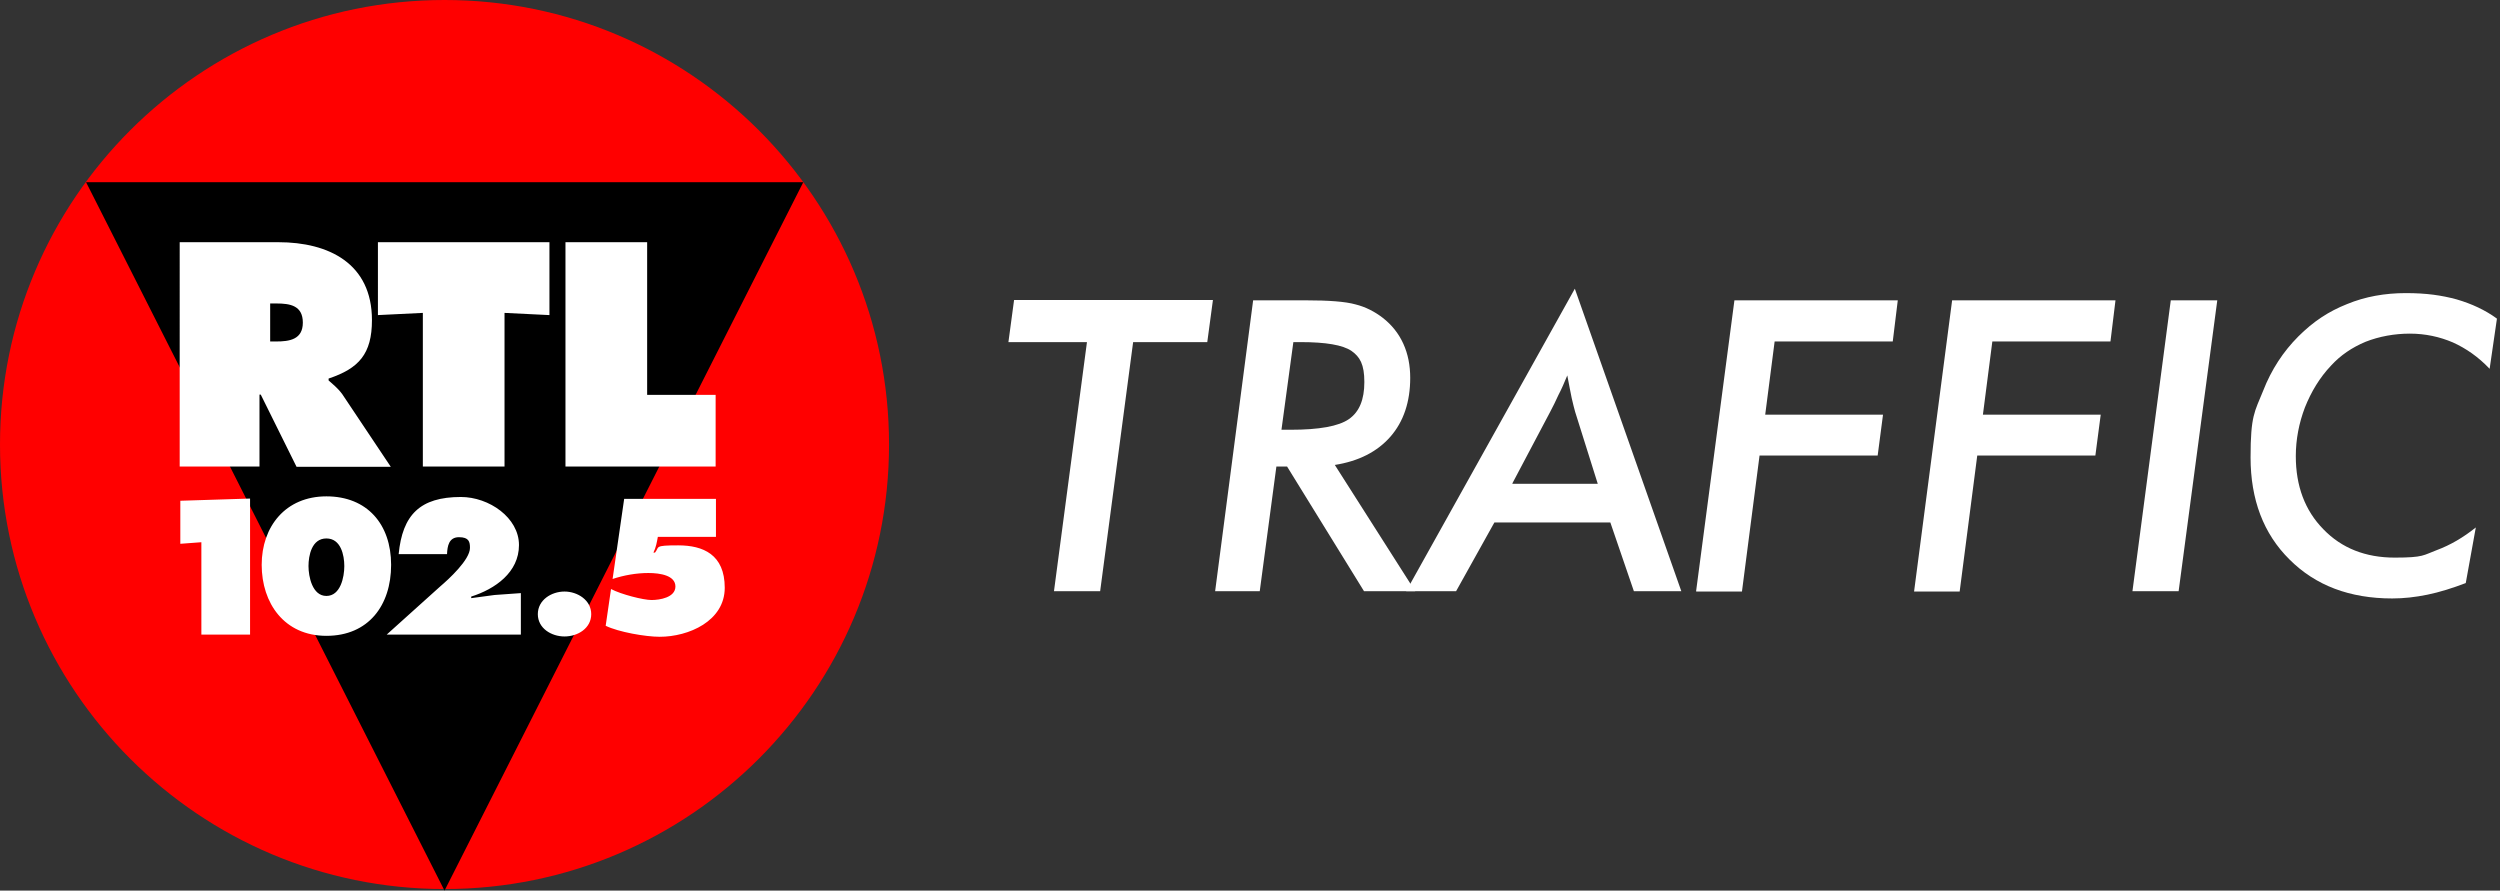 <svg xmlns="http://www.w3.org/2000/svg" id="Layer_1" version="1.1" viewBox="0 0 795.8 283.5"><rect x="0" y="0" width="795.8" height="283.5" fill="#333333" stroke="none"/><defs><style>.st0,.st1{fill:#fff}.st1,.st2{fill-rule:evenodd}.st4{isolation:isolate}</style></defs><g id="loghi"><path d="M0 141.5C0 63.4 63.4 0 141.5 0S283 63.4 283 141.5 219.6 283 141.5 283 0 219.6 0 141.5" style="fill:red"/><path d="M27.4 58h228.3L141.5 283.5z" class="st2"/><path d="M86 96.6h2c4.4 0 8.4.7 8.4 6.1s-4.3 6-8.5 6H86zm-28.8 51.9h25.4v-22.9h.4l11.4 23h30l-15.5-23.2c-1.5-2-3.1-3.2-4.3-4.3v-.6c9.6-3.2 13.8-7.8 13.8-18.6 0-18-13.7-24.8-29.8-24.8H57.2zM120.3 100.3l14.3-.7v48.9h26V99.6l14.3.7V77.1h-54.6zM180 148.5h47.8v-22.8H206V77.1h-26zM103.9 171.4c4.6 0 5.7 5.3 5.7 8.8s-1.2 9.5-5.7 9.5-5.7-6.2-5.7-9.5 1-8.8 5.7-8.8m0-13.4c-13 0-20.6 9.6-20.6 21.8s7.2 22.6 20.6 22.6 20.6-9.7 20.6-22.6-7.6-21.8-20.6-21.8M165.8 202v-13.2l-8.4.6-7.4 1v-.5c7.6-2.4 15.2-7.7 15.2-16.4s-9.5-15.3-18.5-15.3c-13 0-18.6 5.7-19.8 18.2h15.4c.1-2.6.6-5.4 3.8-5.4s3.5 1.5 3.5 3.4c0 3.8-6.8 10-9.5 12.3l-17 15.3zM179.7 188.3c-4.2 0-8.5 2.7-8.5 7.2s4.3 7.1 8.5 7.1 8.5-2.6 8.5-7.1-4.4-7.2-8.5-7.2M57.4 173.1l6.7-.5V202h15.5v-43.3l-22.2.7zM198.7 158.7l-3.7 25.6c3.6-1.2 7.6-1.9 11.4-1.9s8.6.8 8.6 4.3-5 4.3-7.6 4.3-9.7-1.8-12.9-3.5l-1.7 11.7c4.1 2 12.7 3.5 17.2 3.5 9.2 0 20.7-5 20.7-15.6s-6.9-13.5-14.8-13.5-5.9.5-7.4 2.3h-.5c.8-1.6 1.1-3.3 1.4-5h18.5v-12.1h-29.2Z" class="st1"/></g><g class="st4"><g class="st4"><g class="st4"><path d="m335.5 188.2 10.5-79.3h-25l1.8-13.4h63.3l-1.8 13.4h-23.6l-10.5 79.3h-14.6ZM401.2 188.2h-14.4l12.1-92.6h16.7c7.4 0 12.7.4 15.9 1.3 3.2.8 6.1 2.3 8.7 4.3 2.8 2.2 5 4.9 6.5 8.2s2.2 6.9 2.2 10.9c0 7.6-2.1 13.9-6.3 18.7q-6.3 7.2-17.7 9l25.6 40.2h-16.3l-24.5-39.7h-3.4l-5.3 39.7Zm6.7-51.4h2.9c9.1 0 15.3-1.1 18.6-3.4s4.9-6.2 4.9-11.8-1.4-8-4.1-9.9c-2.8-1.9-8.2-2.8-16.2-2.8h-2.3l-3.8 28Z" class="st0"/><path d="m447.6 188.2 53.7-96.3 33.9 96.3h-15.1l-7.5-21.9h-36.9l-12.2 21.9h-15.8Zm33.9-34.2h27.1l-7.2-22.9c-.3-1.1-.7-2.6-1.1-4.4s-.8-4.2-1.4-7.2c-.9 2.2-1.8 4.3-2.8 6.2-.9 2-1.8 3.8-2.7 5.5l-12 22.7ZM539.9 188.2l12.2-92.6h52l-1.6 13.1h-37.6l-3 23.3h37.5l-1.7 13h-37.6l-5.6 43.3H540ZM609.3 188.2l12.1-92.6h52l-1.6 13.1h-37.6l-3 23.3h37.5l-1.7 13h-37.6l-5.6 43.3h-14.5ZM678.8 188.2 691 95.6h14.8l-12.3 92.6h-14.6ZM794.8 101.6l-2.3 15.8c-3.6-3.8-7.5-6.5-11.7-8.4-4.2-1.8-8.8-2.8-13.7-2.8s-9.8.9-14.1 2.6c-4.3 1.8-8 4.3-11 7.6-3.6 3.8-6.3 8.3-8.3 13.3-1.9 5-2.9 10.2-2.9 15.5 0 9.5 2.9 17.3 8.8 23.3 5.8 6 13.4 9 22.7 9s9.1-.8 13.4-2.4 8.4-4 12.4-7.2l-3.2 17.7c-4.2 1.6-8.3 2.9-12.2 3.7s-7.6 1.2-11.2 1.2c-13.5 0-24.4-4.1-32.7-12.4-8.3-8.2-12.4-19.1-12.4-32.5s1.3-14.5 4-21.2c2.6-6.7 6.4-12.5 11.2-17.3s9.7-8 15.5-10.3c5.8-2.4 12.1-3.5 18.7-3.5s11.4.7 16.2 2c4.8 1.4 9.1 3.4 12.8 6.1Z" class="st0"/></g></g></g></svg>
